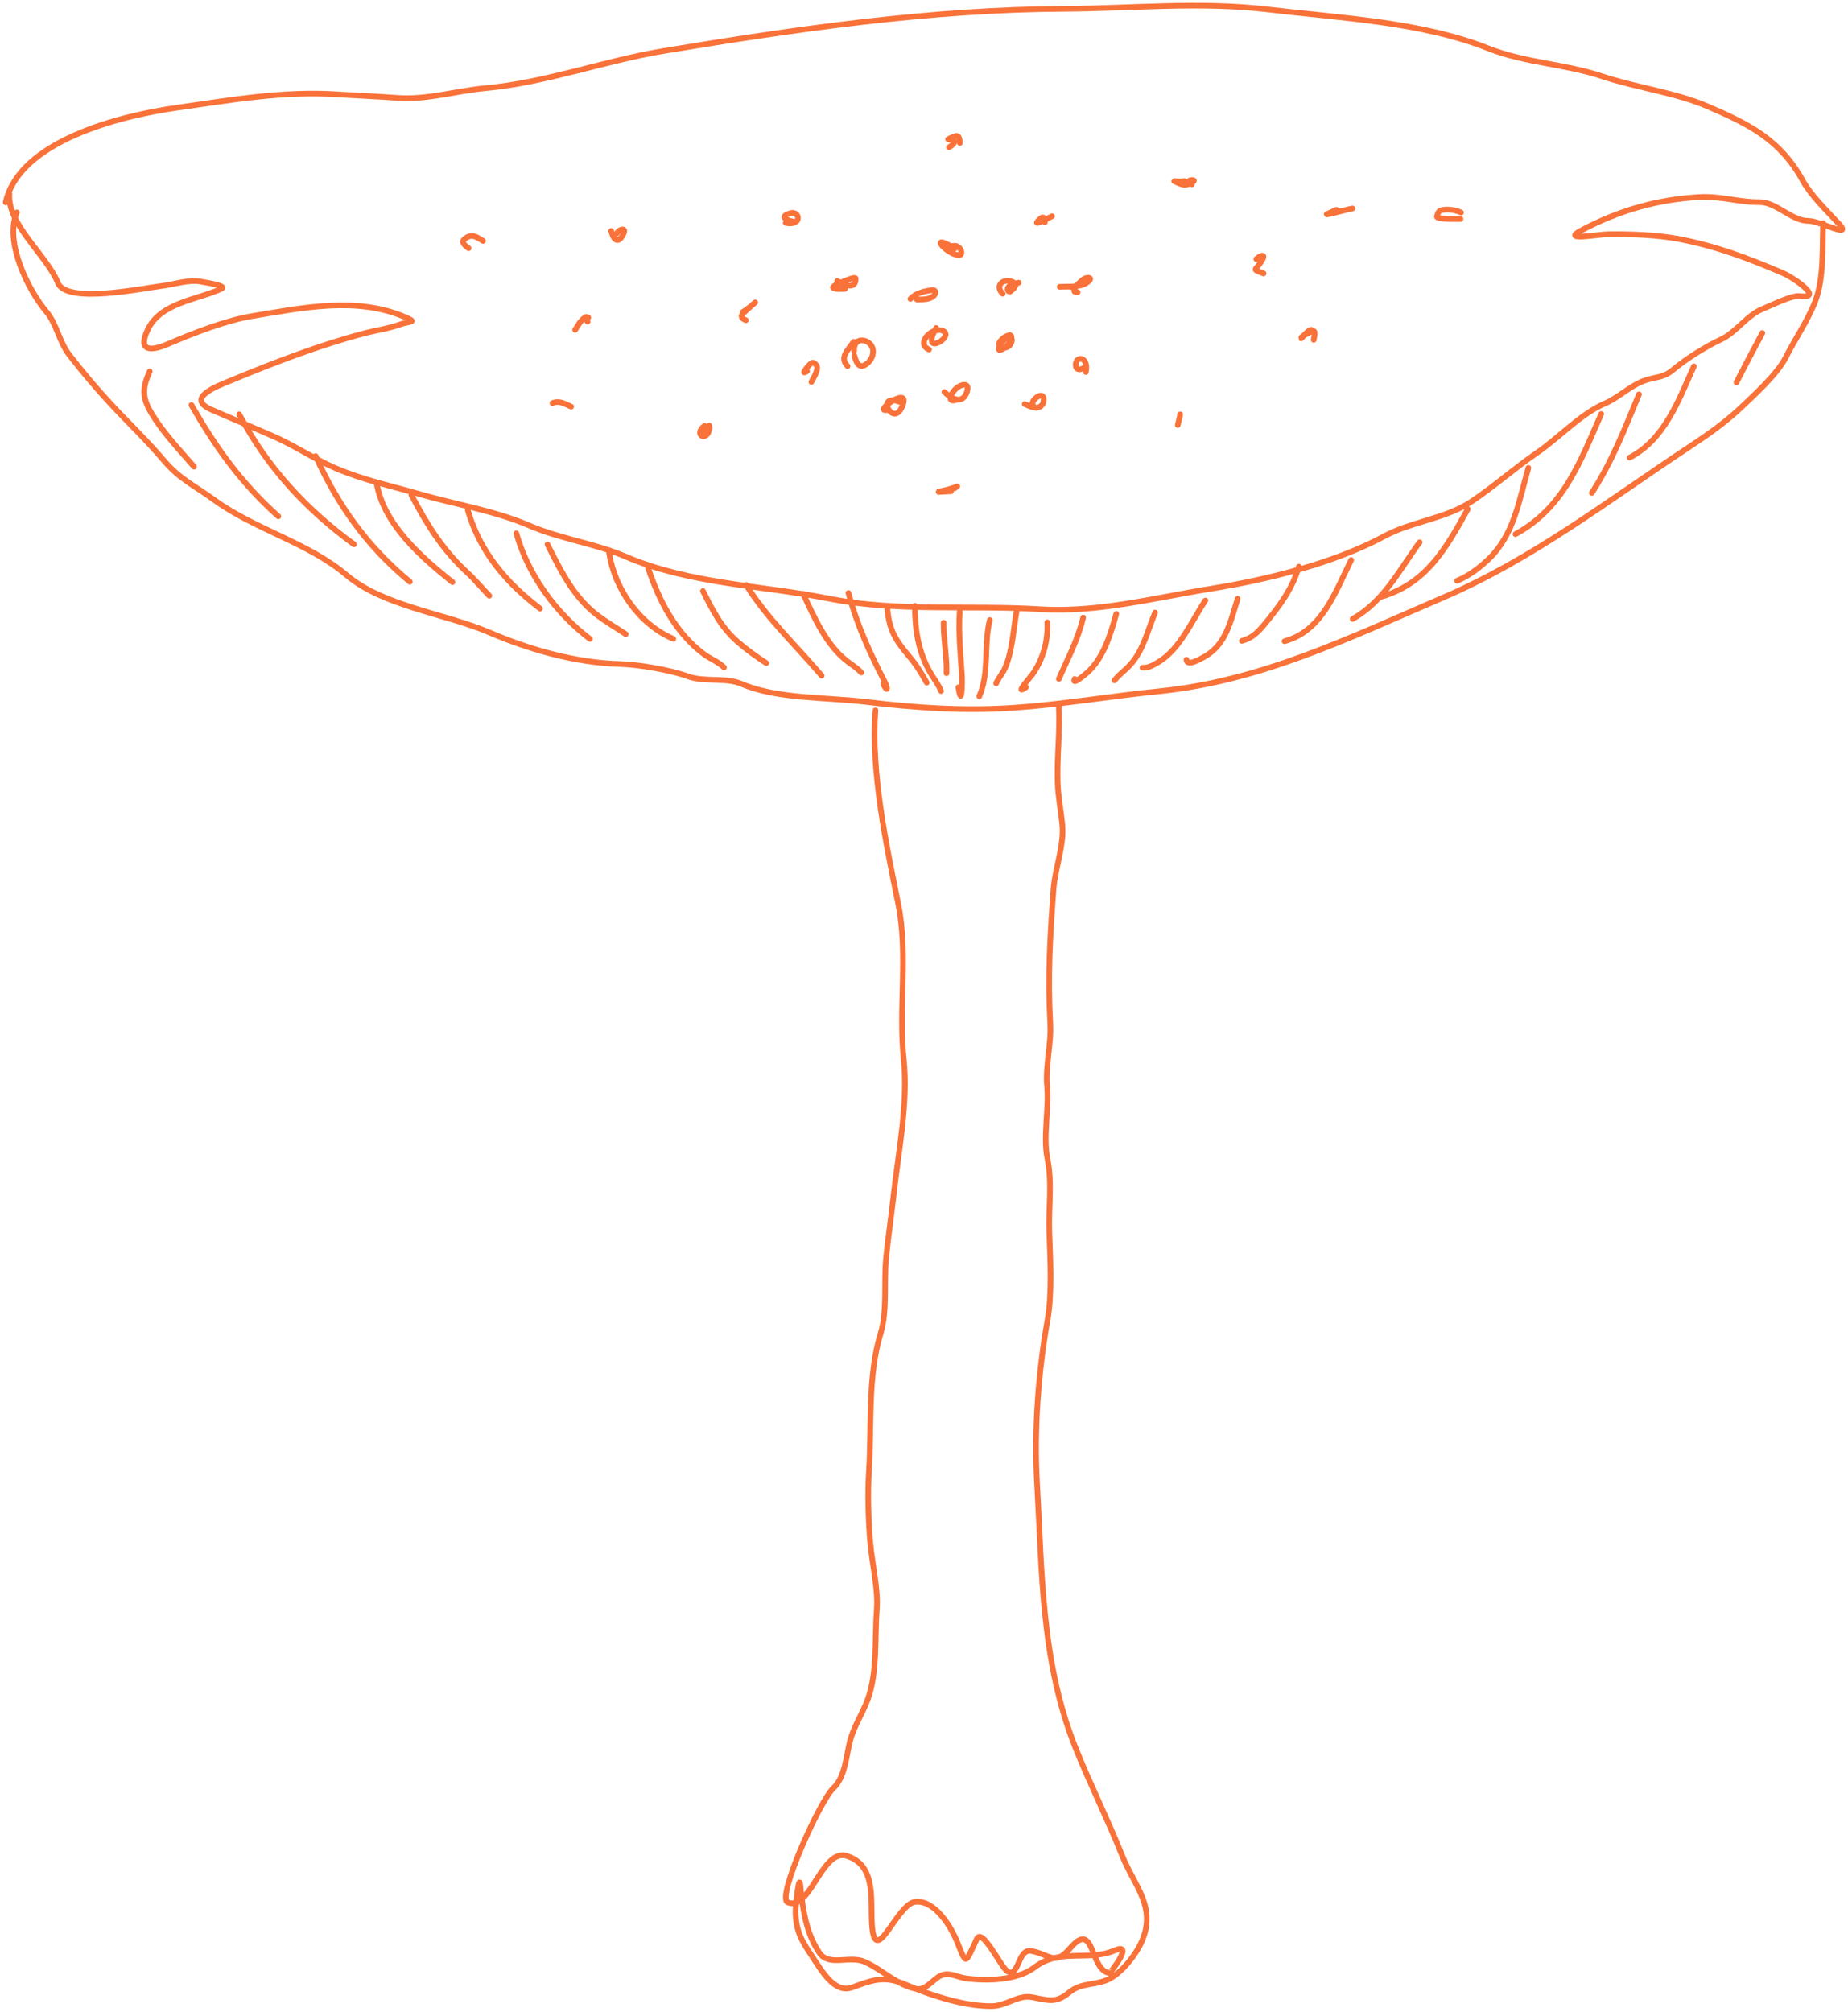 <svg width="327" height="356" viewBox="0 0 327 356" fill="none" xmlns="http://www.w3.org/2000/svg">
<path d="M1 35.819C3.432 24.923 21.249 20.486 31.308 19.059C40.986 17.685 49.983 16.074 59.771 16.7C63.288 16.924 66.807 17.058 70.318 17.317C75.613 17.707 80.684 16.073 85.956 15.598C96.516 14.645 106.925 10.753 117.473 9.011C140.996 5.126 164.409 1.688 188.384 1.56C200.215 1.497 212.457 0.258 224.394 1.68C237.09 3.193 251.481 3.844 263.435 8.59C269.781 11.111 276.977 11.317 283.499 13.499C289.562 15.527 296.398 16.346 302.16 18.821C309.608 22.02 315.004 24.739 318.977 31.939C320.435 34.578 323.27 37.325 325.327 39.544C327.99 42.418 322.026 39.069 320.014 39.092C317.021 39.125 314.342 35.743 311.349 35.777C307.782 35.816 304.438 34.662 300.723 34.871C293.198 35.296 286.462 37.247 279.805 40.776C276.099 42.741 282.772 41.468 284.564 41.448C288.539 41.404 293.212 41.56 297.054 42.29C303.59 43.531 309.27 45.657 315.548 48.353C317.45 49.17 322.882 52.964 318.442 52.391C317.062 52.213 313.304 54.106 311.961 54.638C309.073 55.782 307.29 58.78 304.507 60.076C301.718 61.374 298.303 63.536 295.922 65.535C294.245 66.942 292.686 66.674 290.763 67.436C288.25 68.431 286.378 70.371 284.001 71.392C279.689 73.243 275.829 77.487 271.952 80.14C267.963 82.87 264.491 85.996 260.439 88.713C255.806 91.818 249.762 92.279 244.97 94.874C236.082 99.685 224.163 102.591 214.32 104.171C204.381 105.765 194.201 108.459 183.979 107.806C171.911 107.035 158.851 108.332 146.736 105.937C134.79 103.574 122.002 103.342 110.686 98.482C105.204 96.127 99.246 95.397 93.674 93.004C87.484 90.345 80.563 89.264 74.115 87.398C69.086 85.943 64.264 84.945 59.401 82.857C55.5 81.181 52.132 78.82 48.121 77.097L37.454 72.515C32.581 70.422 38.616 68.261 41.057 67.253C48.634 64.125 56.458 61.096 64.422 58.995C66.409 58.471 68.698 58.163 70.588 57.476C72.519 56.775 74.05 57.134 71.643 56.1C63.143 52.449 53.587 54.452 44.631 55.931C39.874 56.717 34.054 59.021 29.619 60.917C26.858 62.098 24.233 62.324 26.156 58.312C28.456 53.513 34.998 53.041 39.173 51.097C40.355 50.547 36.004 49.935 35.726 49.871C33.535 49.366 30.757 50.351 28.571 50.609C25.299 50.995 11.76 53.854 10.244 50.055C8.319 45.23 1.205 39.665 1.668 34.277M322.597 39.49C322.448 43.751 322.762 49.297 321.202 53.322C319.801 56.934 317.662 59.896 316.015 63.189C314.558 66.099 310.752 69.567 308.406 71.812C305.478 74.614 302.412 76.787 299.079 78.985C284.832 88.38 271.328 98.888 255.366 105.741C238.8 112.854 223.194 120.521 205.032 122.337C196.486 123.191 187.995 124.664 179.391 125.247C170.416 125.856 161.952 125.249 153.021 124.186C146.076 123.358 137.468 123.705 131.23 121.026C128.441 119.828 124.641 120.752 121.712 119.682C118.661 118.567 113.007 117.596 109.797 117.511C101.903 117.303 93.769 114.998 86.524 111.886C78.879 108.602 67.803 107.275 61.317 101.77C54.516 95.998 45.1 93.708 37.901 88.46C34.514 85.991 31.787 84.793 28.985 81.48C25.994 77.943 22.626 74.744 19.56 71.435C16.973 68.643 14.624 65.857 12.272 62.816C10.473 60.491 10.001 57.281 8.229 55.185C4.961 51.321 0.744 42.777 2.99 37.588M154.91 125.709C154.105 136.674 156.764 149.165 158.933 159.909C160.74 168.863 158.95 178.345 159.907 187.362C160.739 195.198 158.961 203.835 158.101 211.69C157.698 215.38 157.139 219.047 156.78 222.759C156.388 226.807 157.023 232.04 155.847 235.876C153.481 243.597 154.271 252.432 153.759 260.387C153.505 264.326 153.654 269.123 153.996 273.041C154.321 276.751 155.417 281.099 155.146 284.765C154.768 289.851 155.304 295.943 153.537 300.742C152.63 303.204 151.071 305.55 150.409 308.088C149.755 310.59 149.563 314.495 147.463 316.428C145.113 318.588 137.358 335.768 139.381 336.637C139.91 336.864 140.406 336.861 140.877 336.686M140.877 336.686C141.228 336.557 141.566 336.334 141.893 336.042M140.877 336.686C141.065 334.713 141.455 331.945 141.62 333.584C141.703 334.408 141.789 335.229 141.893 336.042M140.877 336.686C140.812 337.383 140.771 337.981 140.773 338.251C140.813 341.755 141.866 343.484 143.862 346.438C145.287 348.547 147.611 352.84 150.769 351.691L151.017 351.602C154.045 350.5 155.977 349.797 158.823 350.66M141.893 336.042C144.438 333.778 146.437 327.366 149.824 328.417C155.037 330.037 154.034 336.047 154.282 340.394C154.751 348.66 158.642 336.964 161.91 336.556C165.436 336.116 168.345 341.071 169.386 343.68C171.096 347.967 170.747 347.47 172.856 343.087C173.813 341.099 177.042 347.956 178.194 348.785C180.284 350.289 180.025 344.774 182.483 345.24C184.388 345.602 185.449 346.425 186.513 346.492M141.893 336.042C142.32 339.396 143.034 342.632 144.965 345.539C146.652 348.079 150.29 345.997 152.944 347.138C154.997 348.019 156.828 349.536 158.823 350.66M158.823 350.66C159.843 351.233 160.906 351.704 162.062 351.935M158.823 350.66C159.253 350.79 159.703 350.955 160.181 351.16C160.786 351.421 161.415 351.68 162.062 351.935M186.513 346.492C186.852 346.514 187.191 346.458 187.559 346.287M186.513 346.492C186.861 346.407 187.209 346.34 187.559 346.287M186.513 346.492C185.351 346.779 184.201 347.272 183.067 348.133C179.97 350.485 174.602 350.564 170.947 350.093C169.547 349.912 168.051 348.967 166.594 349.545C165.145 350.118 163.887 352.282 162.136 351.949C162.111 351.944 162.087 351.94 162.062 351.935M187.559 346.287C188.087 346.04 188.672 345.551 189.397 344.704C192.031 341.623 192.719 343.732 193.638 345.981M187.559 346.287C189.568 345.983 191.604 346.153 193.638 345.981M162.062 351.935C166.277 353.594 171.267 355.046 175.506 354.999C178.077 354.97 180.16 352.961 182.613 353.427C185.477 353.971 186.845 354.541 189.134 352.62C191.242 350.852 193.429 351.345 195.806 350.404C198.322 349.408 201.037 345.86 202.045 343.53C204.688 337.422 200.701 333.731 198.535 328.302C195.943 321.806 192.849 315.66 190.274 309.203C184.244 294.092 184.405 278.344 183.498 262.388C182.967 253.041 183.716 242.783 185.363 233.562C186.19 228.92 185.834 222.71 185.673 217.993C185.521 213.573 186.222 209.4 185.332 204.99C184.556 201.15 185.629 196.268 185.279 192.263C184.951 188.511 186.051 184.807 185.839 181.07C185.369 172.815 185.811 165.521 186.419 157.333C186.696 153.593 188.344 149.576 187.968 145.854C187.728 143.473 187.243 140.985 187.16 138.646C186.994 133.983 187.6 129.418 187.349 125.007M193.638 345.981C194.239 347.45 194.938 348.98 196.343 349.161C196.385 349.167 200.827 343.609 197.269 345.137C196.063 345.655 194.851 345.879 193.638 345.981ZM151.041 60.486C149.972 62.077 148.51 63.251 149.975 64.79M151.18 62.925C151.538 64.288 152.09 65.453 153.461 64.302C154.141 63.731 154.566 62.862 154.474 61.96C154.28 60.031 150.969 59.22 151.134 62.112M165.648 58.029C165.545 58.213 165.453 58.386 165.372 58.548M165.372 58.548C163.109 63.082 169.045 59.487 166.824 58.533C166.375 58.341 165.861 58.374 165.372 58.548ZM165.372 58.548C163.832 59.099 162.544 61.06 164.39 61.854M178.66 59.254C178.611 59.283 178.56 59.316 178.509 59.353M178.509 59.353C177.926 59.767 177.225 60.631 176.905 61.247M178.509 59.353C178.985 59.273 179.049 59.566 178.922 59.96M178.509 59.353C178.415 59.368 178.306 59.398 178.179 59.444C177.519 59.684 176.39 60.719 176.905 61.247M176.905 61.247C176.565 61.903 176.66 62.278 177.796 61.528M176.905 61.247C177.016 61.361 177.202 61.451 177.486 61.505C177.595 61.526 177.698 61.533 177.796 61.528M178.922 59.96C178.744 60.51 178.195 61.258 177.876 61.474C177.849 61.493 177.822 61.511 177.796 61.528M178.922 59.96C179.298 59.958 178.894 61.476 177.796 61.528M178.922 59.96C178.867 59.96 178.795 59.993 178.707 60.067M167.111 69.371C167.403 69.657 167.785 69.98 168.204 70.236M168.204 70.236C169.184 70.837 170.356 71.077 170.977 69.643C171.283 68.935 171.531 67.816 170.228 68.153C169.268 68.401 168.365 69.511 168.204 70.236ZM168.204 70.236C168.086 70.768 168.366 71.093 169.318 70.716M159.184 71.125C158.755 70.954 158.399 70.861 158.106 70.83M158.106 70.83C157.299 70.744 156.984 71.13 156.979 71.615M158.106 70.83C159.329 70.147 160.575 69.976 159.534 72.157C158.513 74.294 156.966 72.705 156.979 71.615M158.106 70.83C157.7 71.058 157.296 71.342 156.979 71.615M156.979 71.615C156.306 72.196 156.029 72.728 156.972 72.556M162.248 52.996C163.215 52.99 164.712 53.075 165.377 52.158C165.757 51.634 165.45 51.259 164.866 51.343C163.53 51.537 162.015 51.872 161.096 52.898M180.266 50.021C180.096 50.069 179.866 50.117 179.623 50.18M179.623 50.18C179.058 50.327 178.423 50.559 178.305 51.075C178.237 51.374 178.503 51.781 178.806 51.555C179.055 51.368 180.01 50.574 179.623 50.18ZM179.623 50.18C179.613 50.17 179.603 50.16 179.59 50.15C178.094 48.931 175.736 50.284 177.428 51.977M192.141 65.837C192.691 62.925 190.208 62.956 190.345 64.669C190.417 65.55 191.154 65.407 191.641 65.197M191.641 65.197C192.089 65.005 192.325 64.757 191.641 65.197ZM191.641 65.197C191.632 65.203 191.623 65.209 191.615 65.214M181.323 71.508C182.403 71.946 183.677 72.72 184.491 71.502C184.679 71.219 184.795 70.36 184.493 70.114C183.882 69.617 182.245 71.08 182.811 71.751M148.135 49.714C148.285 49.805 148.487 49.922 148.72 50.039M148.72 50.039C149.773 50.571 151.427 51.112 151.407 49.312C151.402 48.811 149.031 49.91 148.807 50.003C148.777 50.015 148.748 50.027 148.72 50.039ZM148.72 50.039C146.23 51.083 147.656 51.21 149.524 51.105M187.515 50.755C188.408 50.705 189.453 50.768 190.436 50.644M190.436 50.644C191.25 50.541 192.022 50.31 192.63 49.777C193.382 49.118 192.463 49.025 191.929 49.3C191.568 49.486 190.868 50.087 190.436 50.644ZM190.436 50.644C189.982 51.23 189.827 51.767 190.683 51.719M168.944 43.967C168.719 43.831 168.511 43.709 168.32 43.601M168.32 43.601C164.183 41.26 167.894 45.349 169.811 45.134C170.554 45.05 169.934 43.014 168.32 43.601ZM168.32 43.601C168.154 43.661 167.978 43.749 167.792 43.869M186.149 38.262C185.994 38.343 185.446 38.647 184.886 38.928M184.886 38.928C183.853 39.447 182.78 39.89 184.046 38.726C184.535 38.276 184.813 38.51 184.886 38.928ZM184.886 38.928C184.906 39.045 184.911 39.177 184.899 39.312M131.408 55.227C131.912 54.933 132.474 54.506 132.909 54.151M132.909 54.151C133.697 53.507 134.068 53.098 132.909 54.151ZM132.909 54.151C132.793 54.256 132.662 54.376 132.515 54.512C131.365 55.569 130.564 56.055 131.982 56.664M143.582 67.599C143.865 66.946 144.993 65.352 144.451 64.621C143.99 63.999 143.669 64.084 143.21 64.573C142.837 64.97 141.575 66.486 142.818 65.683M139.031 39.454C142.052 40.02 141.461 37.324 139.988 37.705C137.846 38.258 138.965 38.929 140.329 39.218M108.146 40.87C108.633 42.722 109.542 43.168 110.379 41.234C110.824 40.206 109.478 40.555 109.154 41.303M85.472 42.64C84.206 41.828 83.454 41.329 82.255 42.25C81.446 42.871 82.406 43.57 82.924 43.927M101.769 58.369C102.09 57.92 102.821 56.475 103.572 56.184M103.572 56.184C103.708 56.131 103.845 56.116 103.98 56.151M103.572 56.184C103.577 56.106 103.635 56.061 103.778 56.08C103.797 56.082 103.896 56.12 103.98 56.151M103.572 56.184C103.557 56.402 103.947 56.879 103.981 56.939M103.98 56.151C104.009 56.159 104.037 56.169 104.066 56.181C104.146 56.215 104.073 56.187 103.98 56.151ZM167.925 26.07C170.212 24.636 167.649 24.673 167.753 24.628C169.144 24.028 169.744 23.474 169.848 25.308M209.553 32.045C208.376 32.31 207.151 31.807 208.088 32.21C208.857 32.54 209.484 32.905 210.32 32.573C210.416 32.536 210.503 32.499 210.582 32.465M210.582 32.465C209.395 31.747 212.592 31.584 210.582 32.465ZM210.582 32.465C210.664 32.515 210.768 32.567 210.897 32.623M239.322 36.894C238.532 36.984 232.781 38.653 235.429 37.604C235.994 37.38 237.019 36.695 236.246 37.558M258.432 38.754C258.168 38.742 254.186 38.87 254.257 38.328C254.3 37.995 254.563 37.333 254.904 37.239C256.073 36.92 257.386 37.114 258.53 37.606M232.45 60.135C232.59 59.366 232.986 58.062 231.844 58.773C231.636 58.902 231.133 59.111 230.747 59.339M230.747 59.339C230.517 59.474 230.329 59.616 230.271 59.75C230.124 60.089 230.371 59.76 230.747 59.339ZM230.747 59.339C231.129 58.91 231.646 58.385 232.021 58.364M223.591 48.393C221.373 47.505 222.113 48.083 223.361 45.957C224.085 44.724 222.735 45.367 222.299 45.854M208.404 75.203C208.444 75.018 208.985 72.94 208.792 73.386M168.275 86.935C163.86 87.208 167.04 86.993 168.981 86.224C169.753 85.918 169.248 86.118 168.901 86.41M124.69 75.358C123.075 76.451 124.172 77.884 125.156 76.837C125.48 76.492 125.772 74.94 125.361 75.647C125.353 75.661 125.344 75.676 125.336 75.69M125.336 75.69C124.443 77.233 124.814 76.81 125.336 75.69ZM125.336 75.69C125.392 75.572 125.449 75.445 125.506 75.312M101.066 71.957C99.87 71.443 99.001 70.834 97.754 71.328M175.141 109.727C174.028 114.17 175.126 118.964 173.287 123.216M179.948 107.822C179.328 111.089 179.204 114.868 177.941 117.984C177.492 119.093 176.731 119.86 176.27 120.925M185.322 110.131C185.454 113.374 184.636 116.445 182.805 119.169C182.363 119.826 179.262 123.246 181.551 121.607M191.664 109.283C190.705 113.321 188.958 116.458 187.366 120.135M197.525 108.626C196.5 112.256 195.303 116.33 192.487 118.94C192.073 119.323 189.603 121.411 190.153 120.141M204.393 108.402C203.052 111.6 202.355 115.002 200.003 117.627C199.124 118.609 198.005 119.36 197.211 120.396M213.284 106.267C210.901 109.817 208.803 114.885 204.983 117.165C204.132 117.672 203.159 118.242 202.164 118.157M219 105.945C217.7 110.027 216.959 114.19 212.911 116.336C212.329 116.644 210.019 118.001 209.948 116.739M229.819 100.274C228.701 104.196 226.376 107.283 223.788 110.427C222.562 111.915 221.544 112.922 219.752 113.411M239.09 99.098C236.289 104.7 233.976 111.649 227.292 113.476M251.2 95.966C247.478 101.052 244.887 106.372 239.355 109.529M259.714 90.099C255.807 97.142 252.365 103.341 244.215 105.664M270.44 82.801C268.794 88.578 267.917 94.553 263.489 98.863C261.907 100.403 259.844 101.971 257.813 102.774M283.333 73.259C279.515 81.943 276.648 89.869 268.158 94.519M290.016 69.78C287.531 75.796 285.217 81.739 281.669 87.227M299.729 64.825C296.989 70.896 294.551 77.777 288.359 80.973M311.844 58.918C310.284 61.819 308.763 64.733 307.263 67.664M169.814 108.232C169.592 111.824 169.939 115.698 170.198 119.31C170.295 120.66 170.195 125.56 169.593 121.63M166.975 110.187C166.944 113.191 167.565 116.117 167.485 119.135M161.89 107.208C161.899 111.508 162.505 115.51 164.741 119.236C165.351 120.253 166.077 121.187 166.517 122.291M156.992 107.486C157.32 111.539 158.447 113.281 161.007 116.309C162.182 117.699 163.103 119.222 163.976 120.803M150.13 104.935C151.632 110.527 153.85 115.424 156.487 120.519C157.095 121.693 157.167 122.714 156.29 121.074M142.108 105.062C144.079 109.22 146.208 114.24 150.039 117.11C150.89 117.748 151.662 118.228 152.404 119.008M132.025 103.509C135.855 109.604 140.83 114.174 145.39 119.567M124.387 104.593C126.101 107.983 127.591 111.008 130.476 113.535C132.1 114.958 133.798 116.165 135.599 117.344M114.645 100.408C116.59 106.233 119.539 112.054 124.623 115.805C125.762 116.645 127.129 117.119 128.104 118.094M107.783 97.858C108.773 104.146 113.022 110.426 119.133 113.05M96.884 96.351C99.152 100.866 101.387 105.471 105.449 108.673C107.102 109.974 108.987 111.051 110.731 112.219M91.365 94.377C93.417 101.682 98.298 108.435 104.388 113.067M82.776 90.292C84.938 97.68 89.539 103.108 95.563 107.689M72.793 87.591C75.581 92.892 78.346 97.348 82.753 101.393C84.118 102.646 85.3 104.096 86.586 105.421M66.601 85.329C67.822 92.739 74.457 98.519 80.059 103.014M55.854 80.713C59.855 89.572 65.066 96.782 72.52 102.95M42.326 73.314C47.333 82.773 54.096 90.069 62.64 96.326M33.876 71.67C38.175 79.211 42.778 85.611 49.251 91.369M26.492 65.72C25.167 68.695 25.105 70.344 26.865 73.243C28.976 76.72 31.706 79.531 34.332 82.579" stroke="#F87239" stroke-linecap="round"/>
</svg>
